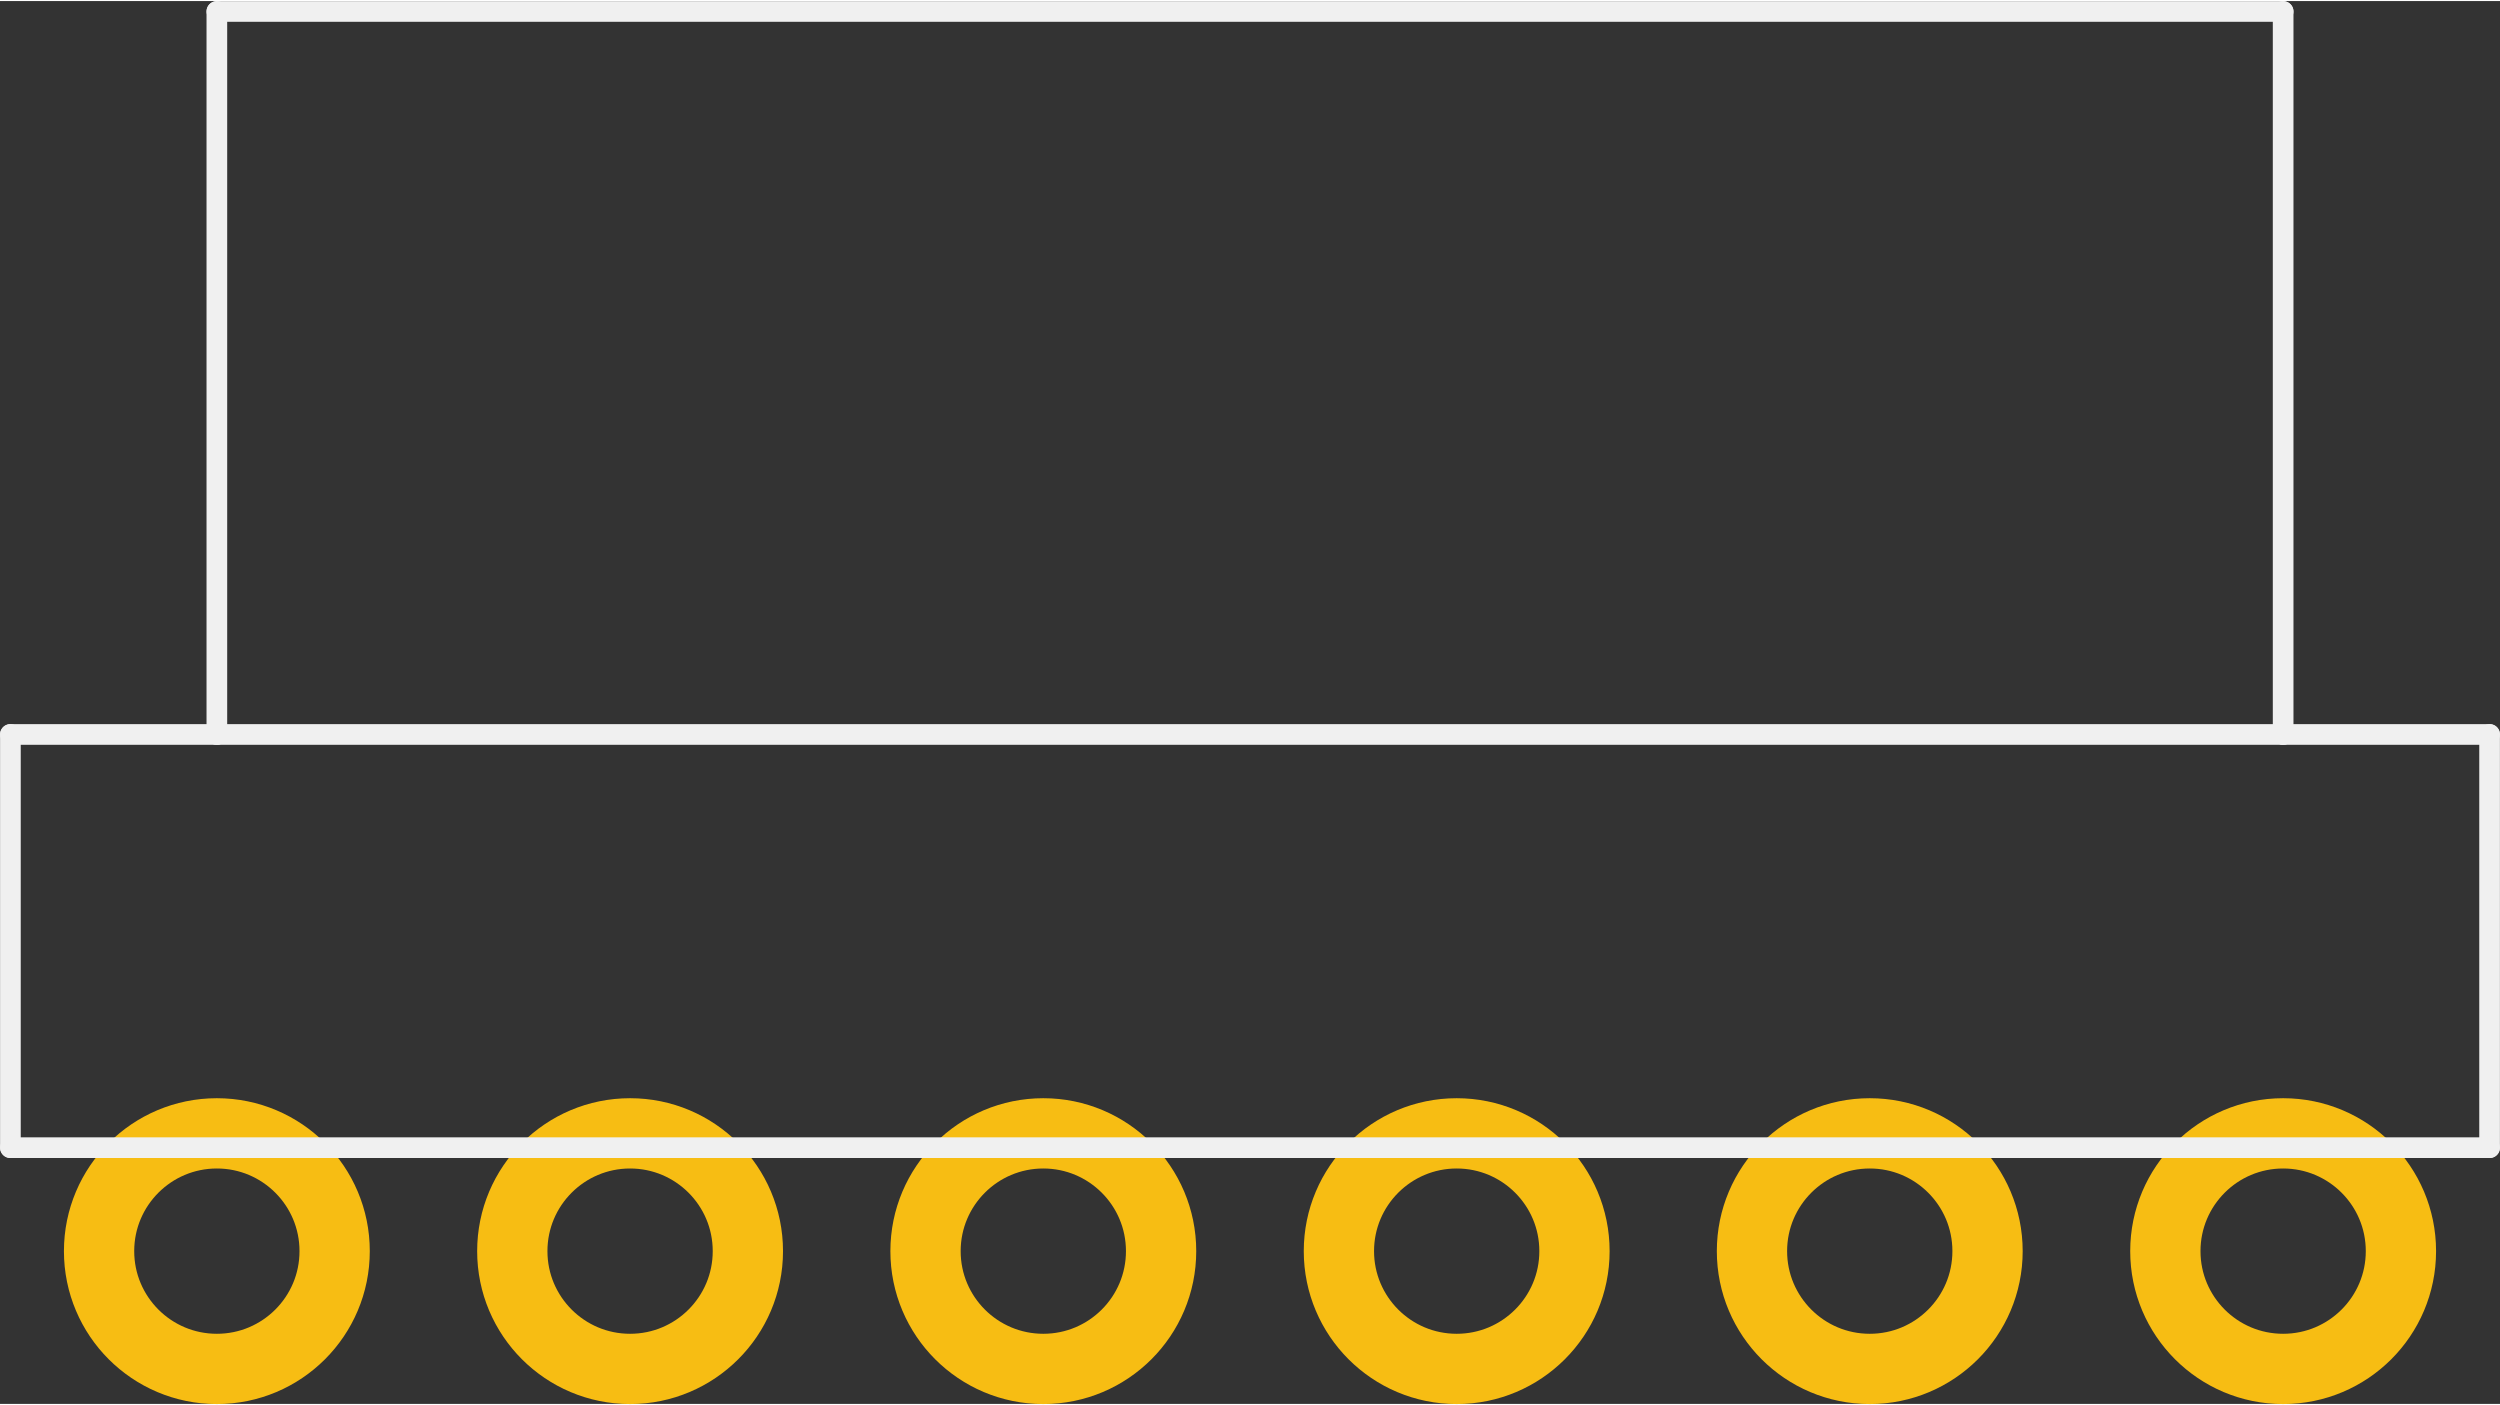 <?xml version='1.0' encoding='UTF-8' standalone='no'?>
<!-- Created with Fritzing (http://www.fritzing.org/) -->
<svg xmlns:svg='http://www.w3.org/2000/svg' xmlns='http://www.w3.org/2000/svg' version='1.2' baseProfile='tiny' x='0in' y='0in' width='0.605in' height='0.34in' viewBox='0 0 15.367 8.623' >
<rect x="0" y="0" width="15.367" height="8.623" fill="#333333" stroke="none"/>
<g id='copper1'>
<g id='copper0'>
<circle id='connector0pad' connectorname='1' cx='1.333' cy='7.684' r='0.724' stroke='#F7BD13' stroke-width='0.432' fill='none' />
<circle id='connector1pad' connectorname='2' cx='3.873' cy='7.684' r='0.724' stroke='#F7BD13' stroke-width='0.432' fill='none' />
<circle id='connector2pad' connectorname='3' cx='6.413' cy='7.684' r='0.724' stroke='#F7BD13' stroke-width='0.432' fill='none' />
<circle id='connector3pad' connectorname='4' cx='8.954' cy='7.684' r='0.724' stroke='#F7BD13' stroke-width='0.432' fill='none' />
<circle id='connector4pad' connectorname='5' cx='11.493' cy='7.684' r='0.724' stroke='#F7BD13' stroke-width='0.432' fill='none' />
<circle id='connector5pad' connectorname='6' cx='14.034' cy='7.684' r='0.724' stroke='#F7BD13' stroke-width='0.432' fill='none' />
</g>
</g>
<g id='silkscreen'>
<line class='other' x1='0.064' y1='7.048' x2='0.064' y2='4.508' stroke='#f0f0f0' stroke-width='0.127' stroke-linecap='round'/>
<line class='other' x1='15.303' y1='7.048' x2='15.303' y2='4.508' stroke='#f0f0f0' stroke-width='0.127' stroke-linecap='round'/>
<line class='other' x1='15.303' y1='7.048' x2='0.064' y2='7.048' stroke='#f0f0f0' stroke-width='0.127' stroke-linecap='round'/>
<line class='other' x1='15.303' y1='4.508' x2='14.034' y2='4.508' stroke='#f0f0f0' stroke-width='0.127' stroke-linecap='round'/>
<line class='other' x1='14.034' y1='4.508' x2='1.333' y2='4.508' stroke='#f0f0f0' stroke-width='0.127' stroke-linecap='round'/>
<line class='other' x1='1.333' y1='4.508' x2='0.064' y2='4.508' stroke='#f0f0f0' stroke-width='0.127' stroke-linecap='round'/>
<line class='other' x1='1.333' y1='4.508' x2='1.333' y2='0.064' stroke='#f0f0f0' stroke-width='0.127' stroke-linecap='round'/>
<line class='other' x1='1.333' y1='0.064' x2='14.034' y2='0.064' stroke='#f0f0f0' stroke-width='0.127' stroke-linecap='round'/>
<line class='other' x1='14.034' y1='0.064' x2='14.034' y2='4.508' stroke='#f0f0f0' stroke-width='0.127' stroke-linecap='round'/>
</g>
</svg>